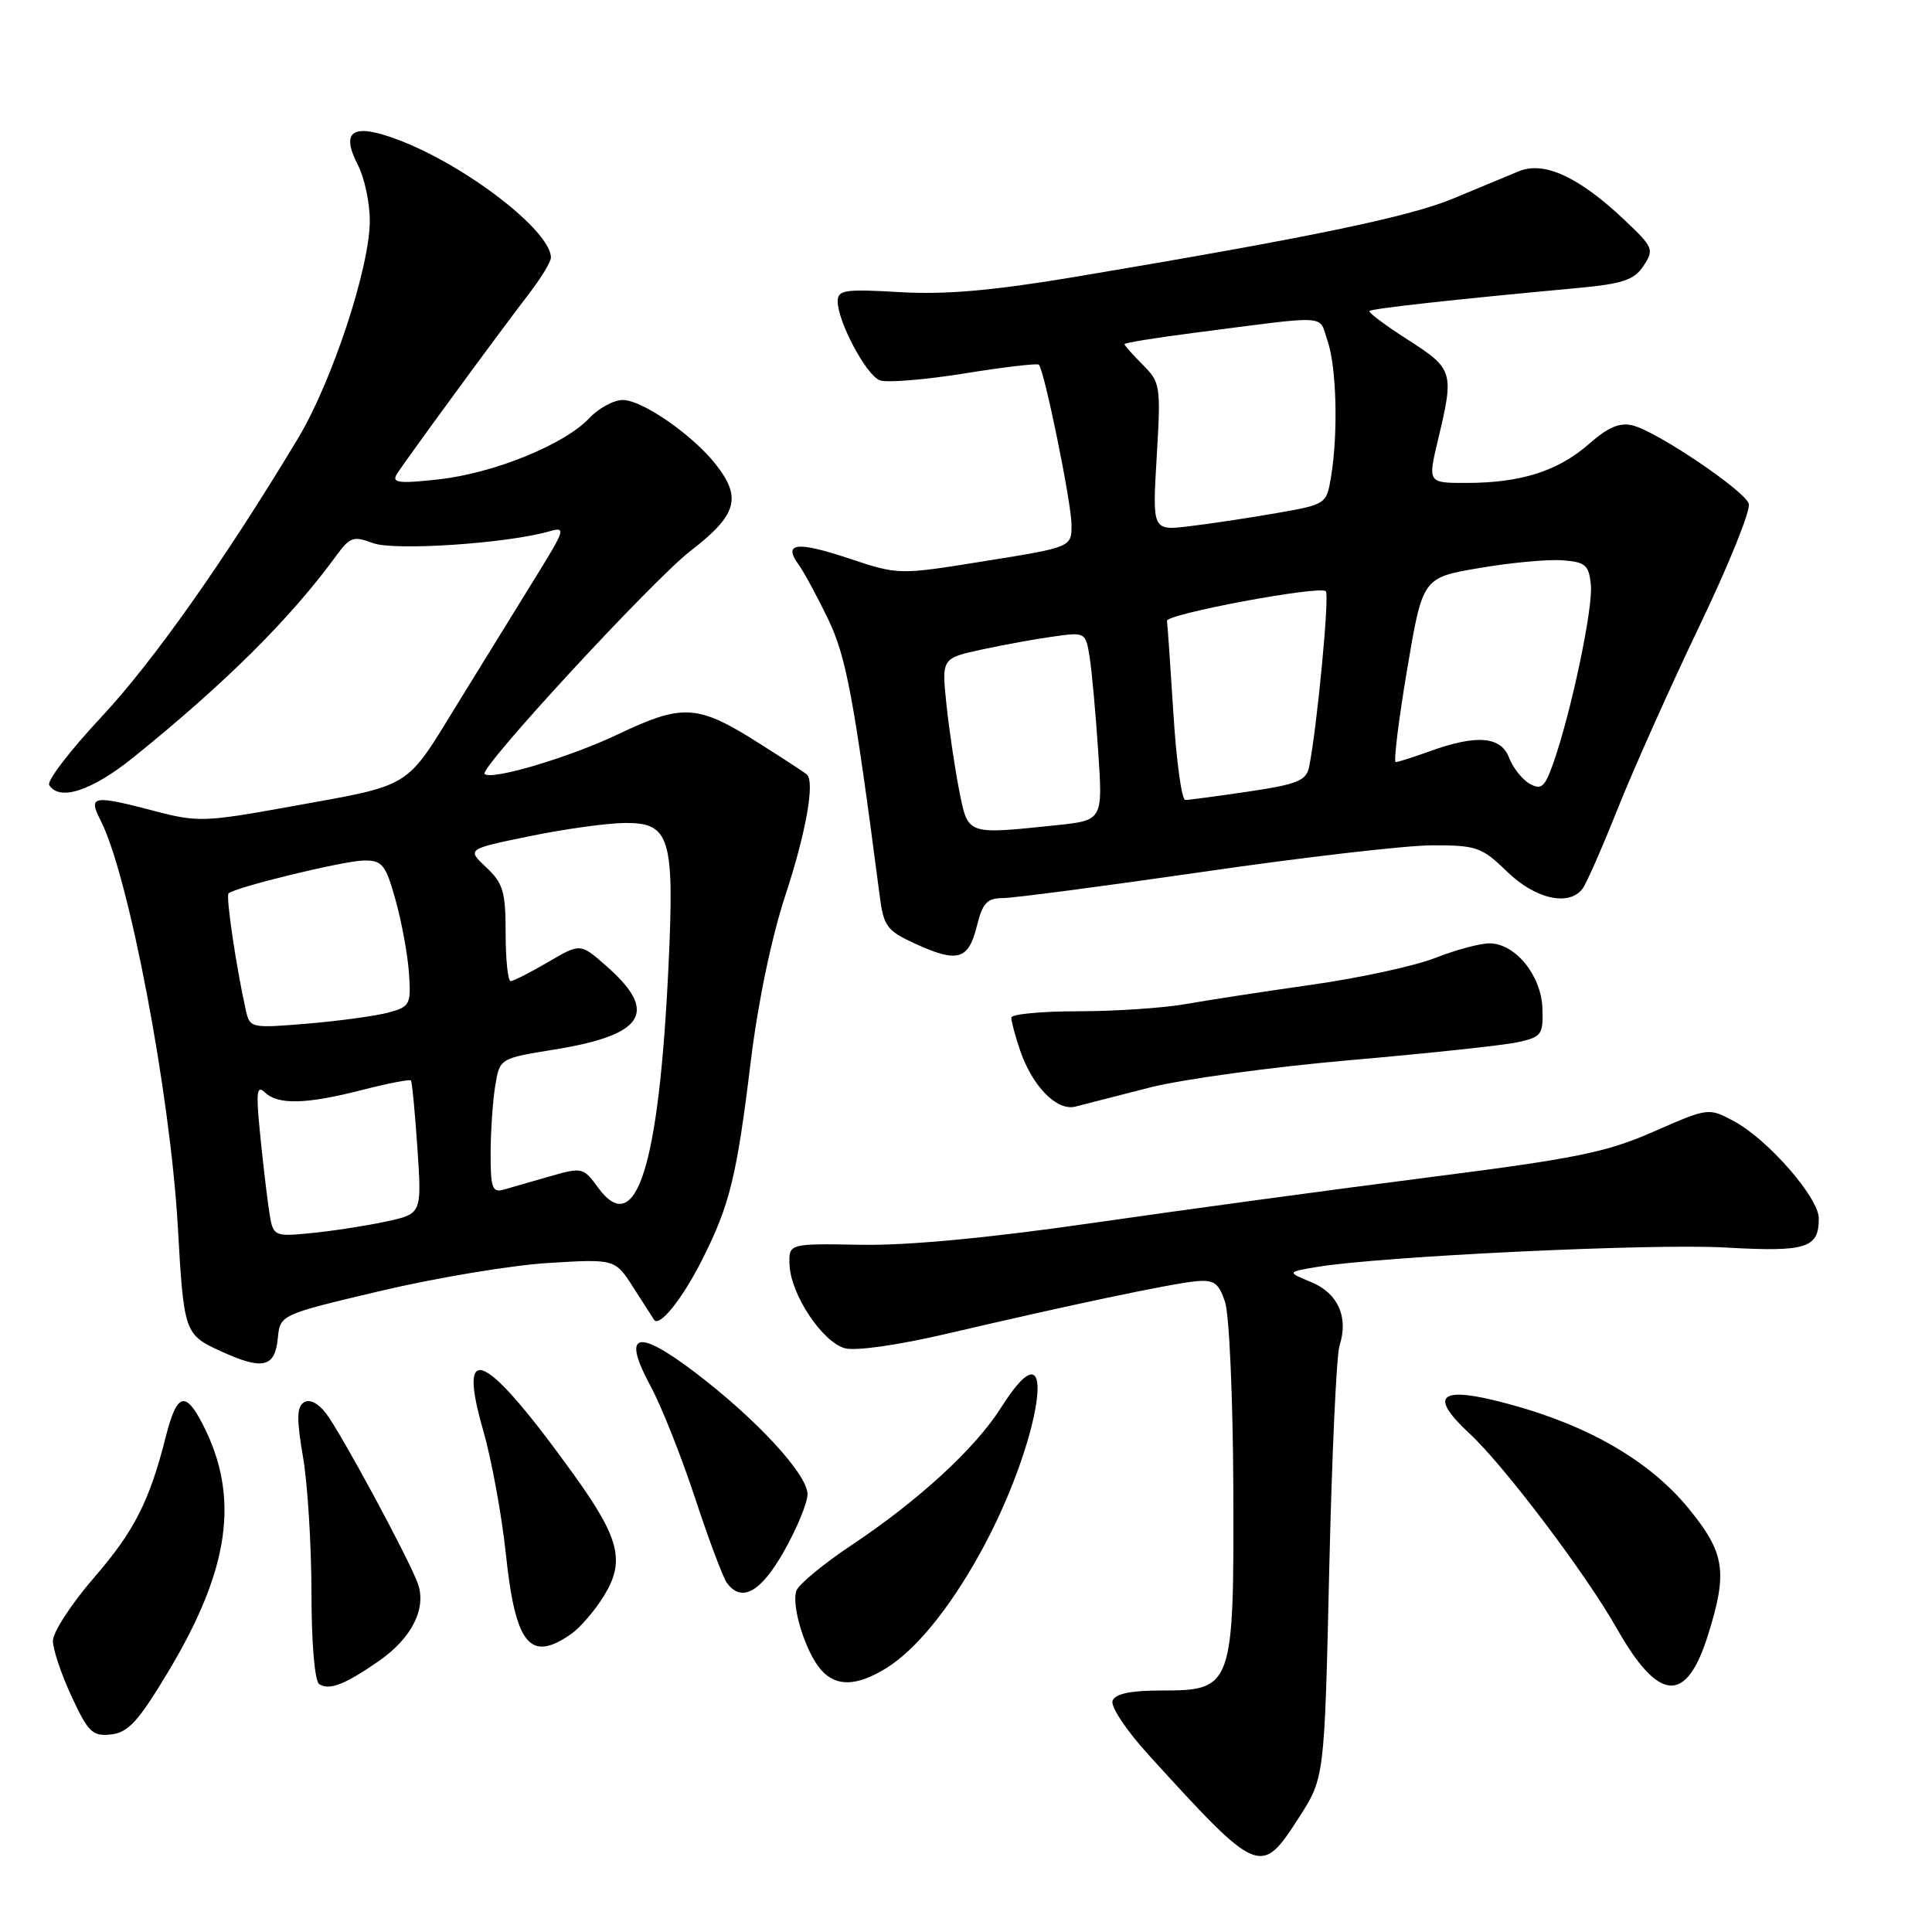 <?xml version="1.0" encoding="UTF-8" standalone="no"?>
<!DOCTYPE svg PUBLIC "-//W3C//DTD SVG 1.1//EN" "http://www.w3.org/Graphics/SVG/1.1/DTD/svg11.dtd" >
<svg xmlns="http://www.w3.org/2000/svg" xmlns:xlink="http://www.w3.org/1999/xlink" version="1.1" viewBox="0 0 256 256">
 <g >
 <path fill="currentColor"
d=" M 172.15 240.78 C 175.50 235.55 175.50 235.55 176.13 208.03 C 176.48 192.89 177.09 179.49 177.50 178.27 C 178.71 174.54 177.29 171.36 173.77 169.90 C 170.51 168.55 170.51 168.55 174.50 167.88 C 182.94 166.47 218.87 164.75 228.56 165.30 C 239.38 165.91 241.00 165.41 241.00 161.44 C 241.00 158.71 234.28 151.01 229.80 148.59 C 226.39 146.76 226.39 146.76 219.13 149.94 C 212.85 152.70 208.81 153.52 189.19 156.02 C 176.71 157.61 156.85 160.31 145.06 162.01 C 131.03 164.04 120.31 165.05 114.06 164.94 C 104.50 164.77 104.50 164.77 104.62 167.63 C 104.79 171.56 108.97 177.83 111.95 178.65 C 113.38 179.04 118.99 178.24 125.45 176.73 C 141.68 172.93 155.10 170.10 158.41 169.78 C 160.86 169.54 161.47 169.97 162.32 172.50 C 162.88 174.15 163.37 185.19 163.42 197.04 C 163.52 223.52 163.35 224.00 153.95 224.00 C 149.81 224.00 147.78 224.42 147.42 225.36 C 147.13 226.11 149.26 229.31 152.20 232.54 C 166.83 248.60 167.06 248.70 172.15 240.78 Z  M 22.29 221.51 C 30.45 207.91 31.79 198.39 26.91 188.82 C 24.57 184.23 23.44 184.57 21.99 190.29 C 19.81 198.92 17.80 202.88 12.47 209.03 C 9.46 212.51 7.00 216.28 7.01 217.43 C 7.02 218.57 8.13 221.89 9.50 224.82 C 11.70 229.56 12.27 230.10 14.74 229.82 C 17.00 229.56 18.37 228.05 22.29 221.51 Z  M 50.21 220.09 C 54.60 217.03 56.56 213.09 55.35 209.79 C 54.11 206.41 45.18 189.87 43.20 187.28 C 42.16 185.92 41.02 185.35 40.27 185.82 C 39.32 186.42 39.29 188.04 40.15 193.05 C 40.76 196.60 41.26 204.68 41.27 211.00 C 41.27 217.71 41.70 222.77 42.30 223.16 C 43.64 224.02 45.70 223.22 50.21 220.09 Z  M 226.29 216.74 C 228.96 208.28 228.58 205.79 223.75 199.88 C 218.65 193.64 210.57 188.93 200.11 186.09 C 190.76 183.54 189.11 184.75 194.75 189.98 C 199.31 194.21 210.16 208.57 214.23 215.77 C 219.77 225.55 223.42 225.85 226.29 216.74 Z  M 117.43 221.04 C 121.30 218.65 125.72 213.26 129.77 205.98 C 138.07 191.09 140.62 173.90 132.67 186.48 C 129.24 191.91 121.80 198.76 112.82 204.75 C 109.14 207.20 105.87 209.90 105.54 210.75 C 104.80 212.67 106.72 218.90 108.78 221.25 C 110.77 223.53 113.51 223.46 117.43 221.04 Z  M 75.70 216.50 C 76.87 215.68 78.81 213.43 80.00 211.50 C 82.87 206.86 82.13 203.87 75.97 195.31 C 64.29 179.09 60.48 177.25 64.03 189.55 C 65.13 193.37 66.48 200.73 67.03 205.91 C 68.30 217.96 70.23 220.33 75.70 216.50 Z  M 103.90 205.52 C 105.61 202.50 107.00 199.11 107.00 197.99 C 107.00 195.36 100.21 188.01 92.07 181.83 C 84.31 175.95 82.37 176.57 86.23 183.72 C 87.65 186.35 90.29 193.00 92.10 198.50 C 93.91 204.00 95.81 209.06 96.32 209.75 C 98.28 212.40 100.82 210.98 103.90 205.52 Z  M 36.81 177.34 C 37.11 174.20 37.11 174.20 50.49 171.04 C 57.85 169.30 67.84 167.64 72.69 167.35 C 81.50 166.81 81.50 166.81 83.96 170.66 C 85.31 172.77 86.54 174.68 86.68 174.89 C 87.37 175.90 90.43 172.09 92.98 167.03 C 96.70 159.68 97.61 155.98 99.48 140.65 C 100.43 132.85 102.23 124.21 104.06 118.65 C 106.79 110.36 108.00 103.60 106.91 102.62 C 106.69 102.41 103.92 100.60 100.76 98.60 C 92.44 93.31 90.56 93.18 81.88 97.30 C 75.41 100.38 65.10 103.44 64.21 102.55 C 63.47 101.80 86.49 76.87 91.48 73.01 C 97.66 68.25 98.33 65.96 94.84 61.53 C 91.78 57.63 85.09 53.00 82.52 53.00 C 81.33 53.00 79.33 54.08 78.09 55.40 C 74.81 58.90 65.44 62.71 58.12 63.52 C 52.87 64.10 51.89 63.98 52.56 62.86 C 53.47 61.36 65.69 44.66 70.18 38.81 C 71.73 36.78 73.00 34.68 73.00 34.14 C 73.00 30.59 61.72 21.90 52.70 18.50 C 46.75 16.26 45.08 17.31 47.41 21.84 C 48.29 23.52 49.00 26.86 49.00 29.25 C 49.00 35.43 44.00 50.58 39.48 58.10 C 29.76 74.25 20.29 87.67 13.41 95.03 C 9.29 99.44 6.18 103.49 6.52 104.02 C 7.87 106.21 12.19 104.78 17.71 100.33 C 29.99 90.41 38.51 81.93 44.62 73.55 C 46.36 71.16 46.86 71.00 49.41 71.96 C 52.19 73.02 67.18 72.02 72.82 70.40 C 74.99 69.77 74.87 70.17 71.20 76.11 C 69.02 79.63 64.34 87.22 60.78 93.00 C 53.54 104.75 54.96 103.89 38.00 106.96 C 27.29 108.90 26.10 108.94 20.70 107.52 C 12.23 105.30 11.64 105.40 13.35 108.75 C 17.08 116.08 22.55 144.90 23.56 162.50 C 24.36 176.62 24.44 176.84 29.29 179.06 C 34.81 181.58 36.43 181.21 36.81 177.34 Z  M 152.36 144.10 C 156.69 143.00 168.61 141.37 178.86 140.48 C 189.10 139.59 199.06 138.53 200.99 138.12 C 204.27 137.42 204.49 137.13 204.38 133.64 C 204.24 129.25 200.79 125.00 197.36 125.00 C 196.10 125.00 192.87 125.87 190.18 126.93 C 187.49 127.99 180.17 129.58 173.90 130.47 C 167.63 131.36 160.06 132.52 157.08 133.05 C 154.10 133.57 147.69 134.00 142.83 134.00 C 137.97 134.00 134.00 134.38 134.00 134.85 C 134.00 135.32 134.51 137.23 135.14 139.10 C 136.75 143.90 140.03 147.26 142.49 146.63 C 143.60 146.34 148.04 145.21 152.36 144.10 Z  M 129.43 122.74 C 130.20 119.63 130.79 119.00 132.93 119.00 C 134.34 118.99 146.30 117.42 159.50 115.51 C 172.70 113.59 186.33 112.01 189.80 112.01 C 195.65 112.00 196.36 112.25 199.70 115.50 C 203.45 119.14 207.90 120.14 209.70 117.75 C 210.22 117.06 212.34 112.22 214.42 107.00 C 216.51 101.78 221.37 90.90 225.24 82.83 C 229.11 74.76 232.03 67.51 231.72 66.72 C 231.03 64.91 219.54 57.17 216.37 56.38 C 214.63 55.94 213.09 56.59 210.53 58.84 C 206.46 62.41 201.52 63.99 194.34 63.99 C 189.18 64.00 189.18 64.00 190.55 58.25 C 192.70 49.28 192.58 48.88 186.55 45.02 C 183.57 43.11 181.27 41.39 181.46 41.21 C 181.78 40.88 192.96 39.65 208.88 38.18 C 215.03 37.61 216.52 37.12 217.77 35.23 C 219.20 33.07 219.07 32.76 215.34 29.23 C 209.25 23.45 204.62 21.31 201.26 22.69 C 199.74 23.32 195.80 24.95 192.50 26.33 C 186.68 28.75 173.49 31.48 142.50 36.68 C 131.51 38.52 125.29 39.06 119.25 38.71 C 111.96 38.28 111.00 38.42 111.00 39.92 C 111.00 42.62 114.77 49.70 116.57 50.39 C 117.48 50.74 122.51 50.33 127.75 49.49 C 132.99 48.64 137.45 48.12 137.65 48.32 C 138.38 49.04 141.96 66.57 141.98 69.50 C 142.00 72.50 142.00 72.50 130.54 74.34 C 119.07 76.19 119.07 76.19 112.47 73.99 C 105.58 71.70 103.72 71.92 105.81 74.80 C 106.49 75.73 108.23 78.93 109.67 81.91 C 112.13 86.98 113.11 92.21 116.58 118.83 C 117.09 122.74 117.55 123.35 121.32 125.07 C 126.88 127.61 128.32 127.19 129.43 122.74 Z  M 35.62 160.19 C 35.32 158.16 34.79 153.57 34.44 150.00 C 33.91 144.68 34.03 143.73 35.10 144.75 C 36.84 146.42 40.57 146.33 48.01 144.42 C 51.40 143.55 54.30 142.99 54.45 143.17 C 54.60 143.35 54.99 147.40 55.31 152.16 C 55.89 160.83 55.89 160.83 51.20 161.85 C 48.61 162.41 44.17 163.10 41.33 163.38 C 36.16 163.89 36.16 163.89 35.62 160.19 Z  M 79.24 157.35 C 77.30 154.69 77.12 154.65 72.87 155.87 C 70.47 156.56 67.71 157.35 66.75 157.63 C 65.24 158.07 65.00 157.41 65.01 152.82 C 65.02 149.89 65.29 145.87 65.62 143.87 C 66.22 140.24 66.22 140.24 73.46 139.07 C 85.43 137.14 87.31 134.11 80.33 127.99 C 76.90 124.97 76.90 124.97 72.61 127.49 C 70.25 128.87 68.03 130.00 67.66 130.00 C 67.30 130.00 67.00 127.15 67.00 123.67 C 67.00 118.17 66.67 117.03 64.43 114.93 C 61.85 112.51 61.85 112.51 70.18 110.80 C 74.75 109.86 80.42 109.07 82.77 109.05 C 88.78 108.98 89.38 110.96 88.58 128.00 C 87.32 154.69 84.27 164.26 79.24 157.35 Z  M 32.58 133.89 C 31.30 128.17 29.91 118.76 30.28 118.39 C 31.09 117.57 45.59 114.05 48.22 114.02 C 50.66 114.00 51.10 114.55 52.41 119.25 C 53.22 122.14 54.02 126.49 54.19 128.92 C 54.48 133.09 54.33 133.39 51.50 134.16 C 49.85 134.61 45.04 135.27 40.80 135.63 C 33.27 136.26 33.10 136.23 32.58 133.89 Z  M 127.10 104.75 C 126.53 101.86 125.77 96.74 125.41 93.36 C 124.77 87.22 124.77 87.22 130.13 86.06 C 133.08 85.42 137.38 84.64 139.68 84.33 C 143.81 83.75 143.87 83.79 144.39 87.12 C 144.68 88.98 145.19 94.60 145.52 99.60 C 146.13 108.70 146.13 108.70 139.92 109.35 C 128.03 110.59 128.28 110.68 127.10 104.75 Z  M 155.48 94.51 C 155.08 88.19 154.70 82.68 154.63 82.27 C 154.47 81.37 174.89 77.55 175.68 78.34 C 176.19 78.85 174.50 96.56 173.46 101.63 C 173.09 103.44 171.91 103.92 165.47 104.88 C 161.32 105.49 157.53 106.00 157.06 106.00 C 156.58 106.00 155.87 100.83 155.48 94.51 Z  M 202.69 103.85 C 201.70 103.29 200.48 101.75 199.97 100.42 C 198.89 97.57 195.69 97.30 189.50 99.53 C 187.30 100.32 185.25 100.98 184.94 100.98 C 184.64 100.99 185.31 95.50 186.44 88.78 C 188.50 76.55 188.50 76.55 196.00 75.27 C 200.12 74.56 205.07 74.10 207.00 74.24 C 210.09 74.47 210.53 74.85 210.80 77.51 C 211.10 80.59 208.16 94.51 205.80 101.18 C 204.69 104.31 204.23 104.71 202.69 103.85 Z  M 153.27 60.54 C 153.83 51.15 153.76 50.67 151.43 48.34 C 150.09 47.00 149.00 45.77 149.00 45.60 C 149.00 45.43 153.16 44.75 158.25 44.10 C 176.54 41.74 174.68 41.63 175.90 45.15 C 177.10 48.59 177.33 57.38 176.37 63.17 C 175.77 66.81 175.72 66.84 169.13 67.99 C 165.48 68.63 160.29 69.41 157.59 69.73 C 152.69 70.32 152.69 70.32 153.27 60.54 Z "/>
</g>
</svg>